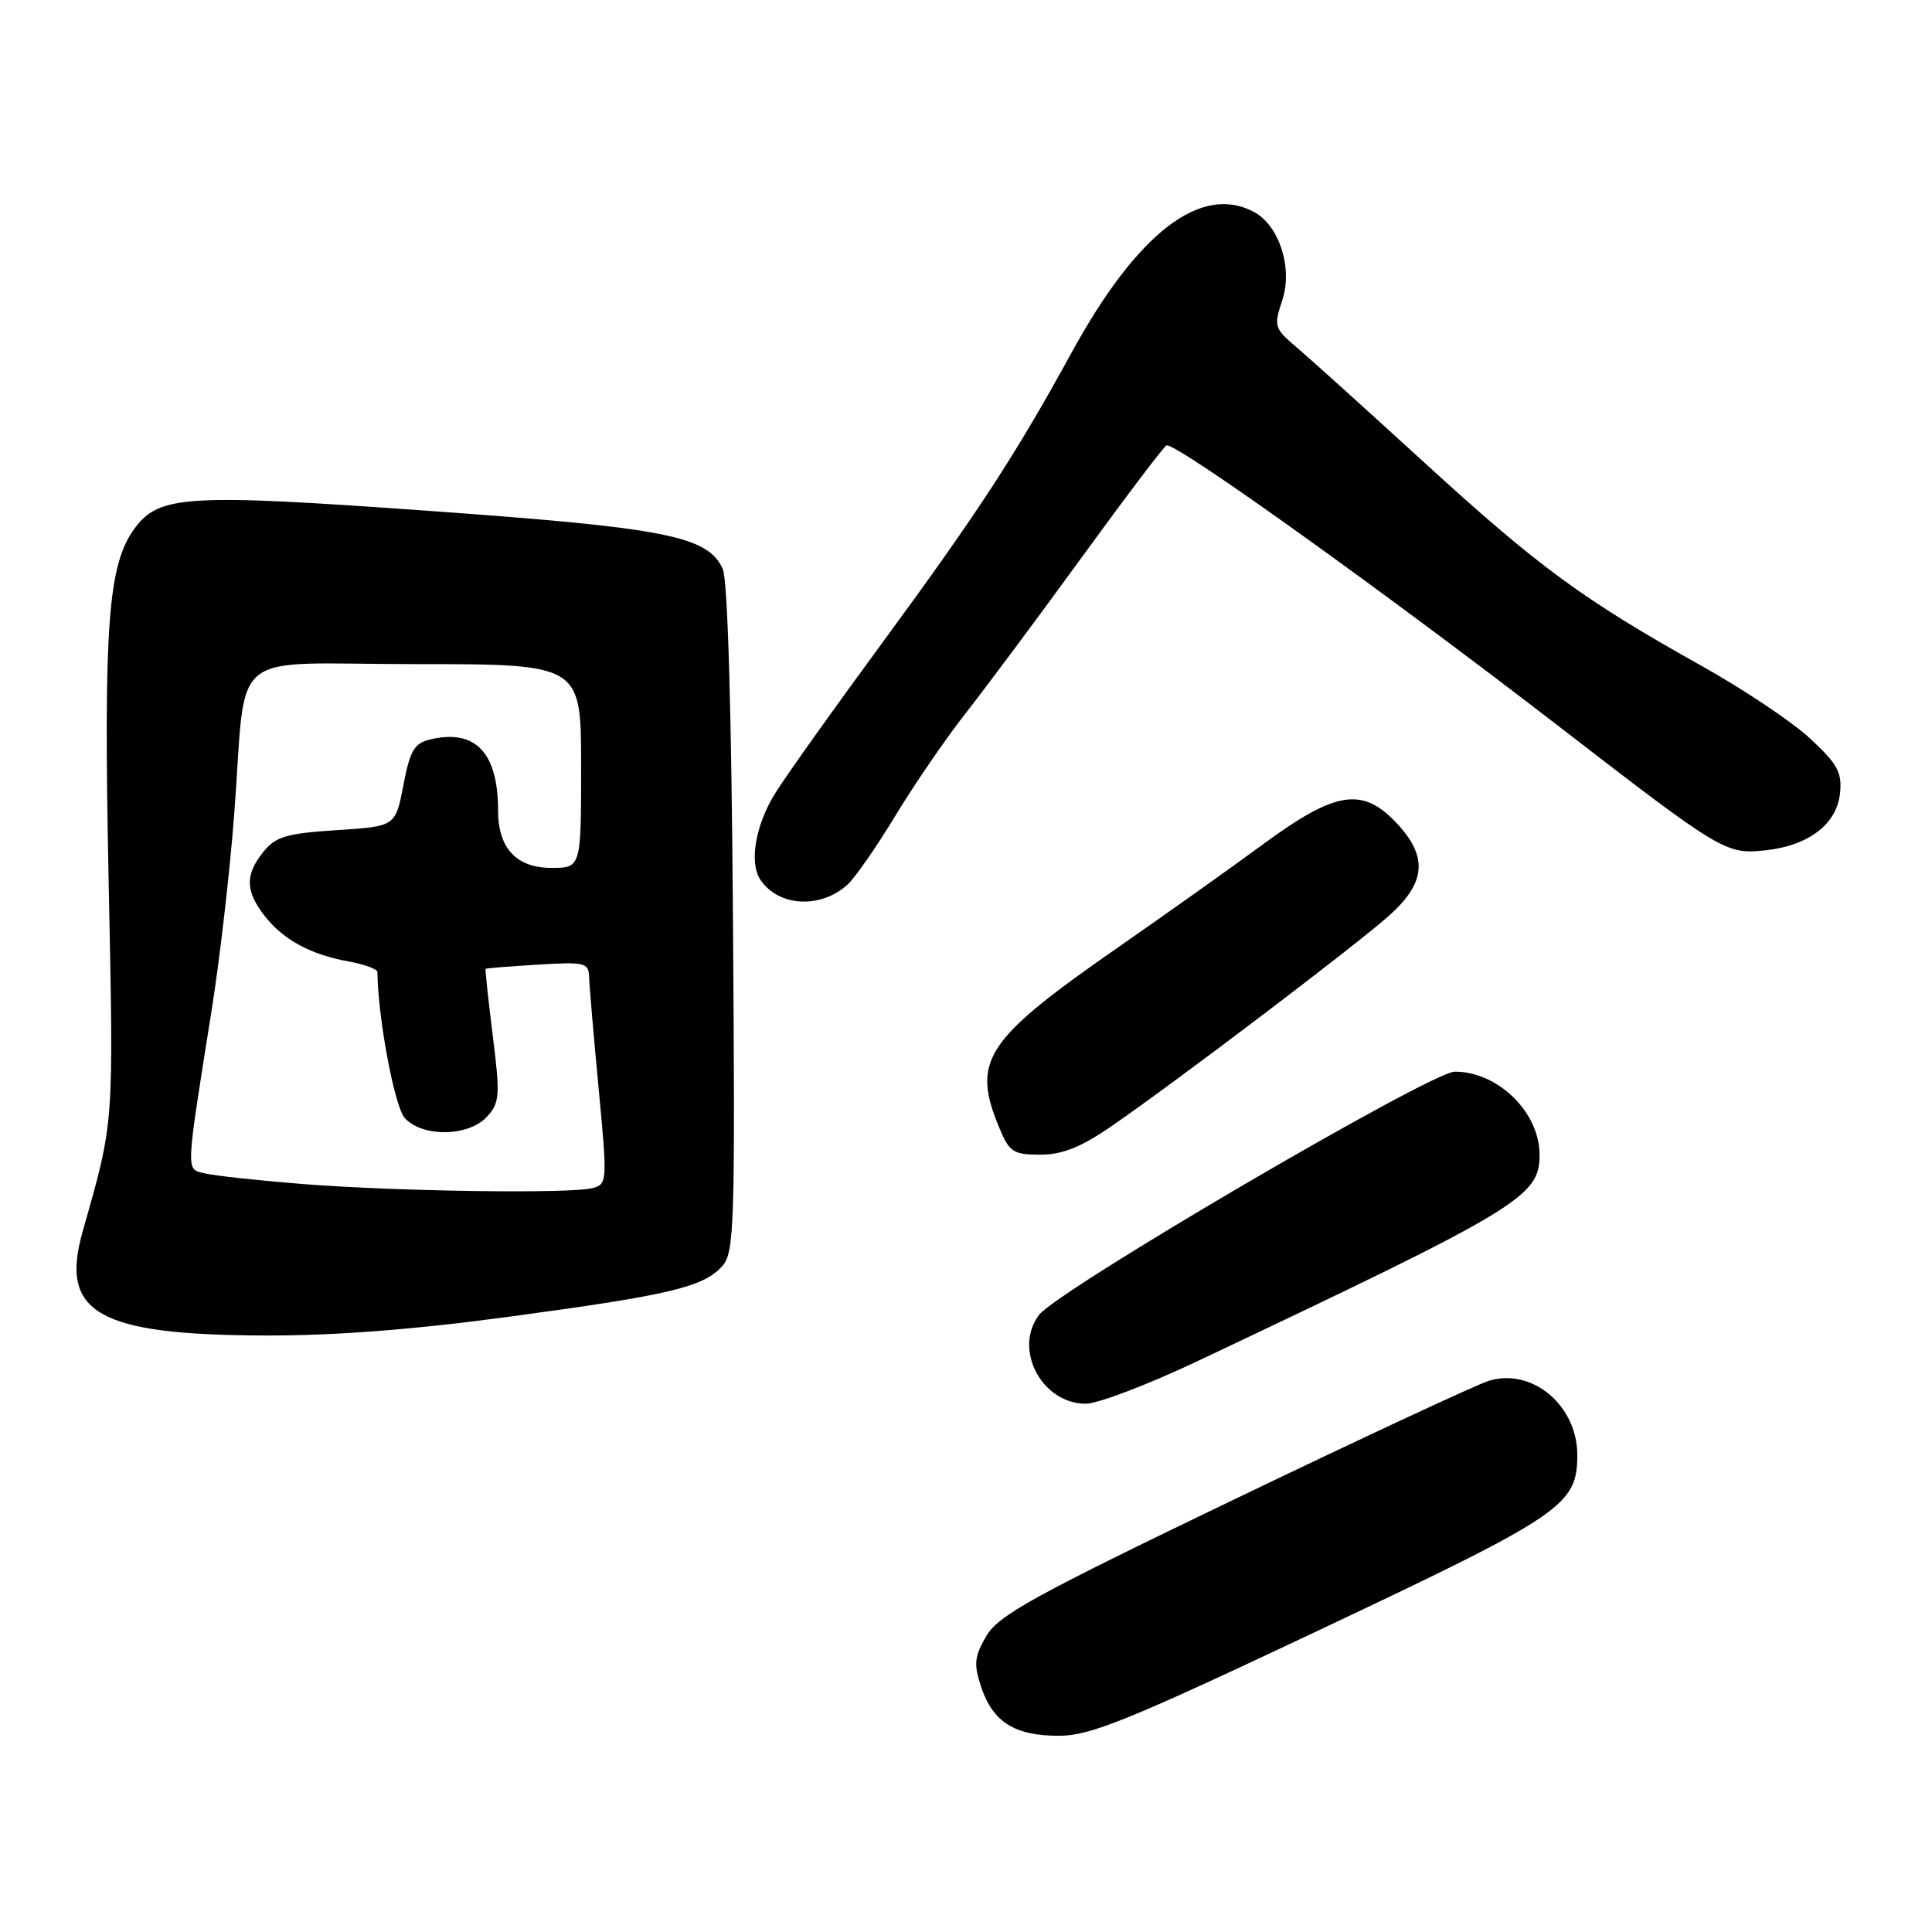 <?xml version="1.0" encoding="UTF-8" standalone="no"?>
<!DOCTYPE svg PUBLIC "-//W3C//DTD SVG 1.1//EN" "http://www.w3.org/Graphics/SVG/1.1/DTD/svg11.dtd" >
<svg xmlns="http://www.w3.org/2000/svg" xmlns:xlink="http://www.w3.org/1999/xlink" version="1.1" viewBox="0 0 256 256">
 <g >
 <path fill="currentColor"
d=" M 175.22 215.80 C 207.10 200.73 208.99 199.45 209.00 192.80 C 209.01 186.25 203.05 181.23 197.32 182.95 C 195.77 183.41 180.57 190.49 163.54 198.68 C 137.00 211.44 132.30 214.03 130.70 216.77 C 129.11 219.49 129.01 220.49 129.99 223.48 C 131.54 228.17 134.43 230.00 140.30 230.00 C 144.48 230.00 149.40 228.00 175.22 215.80 Z  M 158.63 180.38 C 201.46 160.11 204.00 158.58 204.00 153.01 C 204.00 147.39 198.50 142.00 192.77 142.00 C 189.63 142.00 140.10 170.99 137.66 174.25 C 134.25 178.82 138.05 186.00 143.88 186.00 C 145.46 186.00 152.10 183.47 158.63 180.38 Z  M 67.63 174.45 C 88.76 171.60 93.20 170.55 95.70 167.77 C 97.31 166.00 97.42 162.48 97.12 121.77 C 96.93 94.05 96.42 76.83 95.77 75.39 C 93.78 71.03 88.34 69.95 56.92 67.70 C 24.82 65.39 21.08 65.61 17.85 70.00 C 14.31 74.81 13.71 82.77 14.39 116.50 C 15.06 149.69 15.16 148.32 10.94 163.23 C 7.89 173.99 13.00 176.89 35.13 176.96 C 44.36 176.99 54.86 176.18 67.63 174.45 Z  M 147.14 149.32 C 155.54 143.56 179.91 125.08 184.16 121.24 C 188.94 116.92 189.21 113.50 185.10 109.11 C 180.55 104.24 177.02 104.78 167.43 111.82 C 163.07 115.03 154.52 121.10 148.44 125.33 C 130.44 137.82 128.67 140.50 132.45 149.53 C 133.75 152.66 134.29 153.00 137.84 153.00 C 140.73 153.00 143.19 152.03 147.14 149.32 Z  M 112.29 117.23 C 113.28 116.34 116.15 112.21 118.66 108.06 C 121.18 103.90 125.37 97.80 127.96 94.50 C 130.56 91.20 137.51 81.86 143.41 73.75 C 149.31 65.64 154.34 59.00 154.59 59.00 C 156.35 59.00 183.79 78.67 206.82 96.45 C 228.05 112.84 228.71 113.23 233.86 112.68 C 239.66 112.07 243.41 109.20 243.82 105.06 C 244.09 102.33 243.46 101.20 239.82 97.83 C 237.44 95.63 231.00 91.32 225.50 88.25 C 209.72 79.42 203.92 75.17 188.85 61.40 C 181.09 54.30 173.38 47.35 171.73 45.95 C 168.86 43.52 168.77 43.22 169.91 39.78 C 171.32 35.51 169.51 29.88 166.15 28.08 C 159.13 24.33 150.68 30.85 141.98 46.74 C 134.52 60.36 129.60 67.89 116.78 85.35 C 110.65 93.68 104.37 102.50 102.82 104.95 C 100.11 109.21 99.22 114.30 100.77 116.59 C 103.18 120.15 108.71 120.45 112.29 117.23 Z  M 40.00 156.88 C 34.22 156.42 28.46 155.79 27.19 155.49 C 24.58 154.86 24.54 155.93 28.09 133.56 C 29.13 126.99 30.45 115.52 31.02 108.06 C 32.76 85.39 29.63 88.00 55.05 88.00 C 77.00 88.00 77.00 88.00 77.00 101.50 C 77.00 115.00 77.00 115.00 73.06 115.00 C 68.44 115.00 66.00 112.39 66.00 107.43 C 66.00 99.71 63.00 96.56 57.00 97.98 C 54.89 98.48 54.33 99.44 53.45 104.04 C 52.40 109.50 52.40 109.50 44.61 110.00 C 37.96 110.43 36.54 110.85 34.91 112.86 C 32.45 115.90 32.50 118.09 35.09 121.39 C 37.58 124.56 41.16 126.49 46.25 127.41 C 48.31 127.79 50.00 128.41 50.01 128.80 C 50.07 134.85 52.28 146.65 53.63 148.14 C 55.97 150.73 62.12 150.62 64.54 147.96 C 66.22 146.10 66.29 145.17 65.29 137.21 C 64.69 132.42 64.27 128.44 64.35 128.37 C 64.43 128.29 67.54 128.05 71.25 127.82 C 77.51 127.44 78.00 127.56 78.06 129.45 C 78.09 130.58 78.66 137.21 79.32 144.20 C 80.49 156.58 80.47 156.91 78.51 157.43 C 75.64 158.20 52.38 157.87 40.00 156.88 Z "/>
</g>
</svg>
